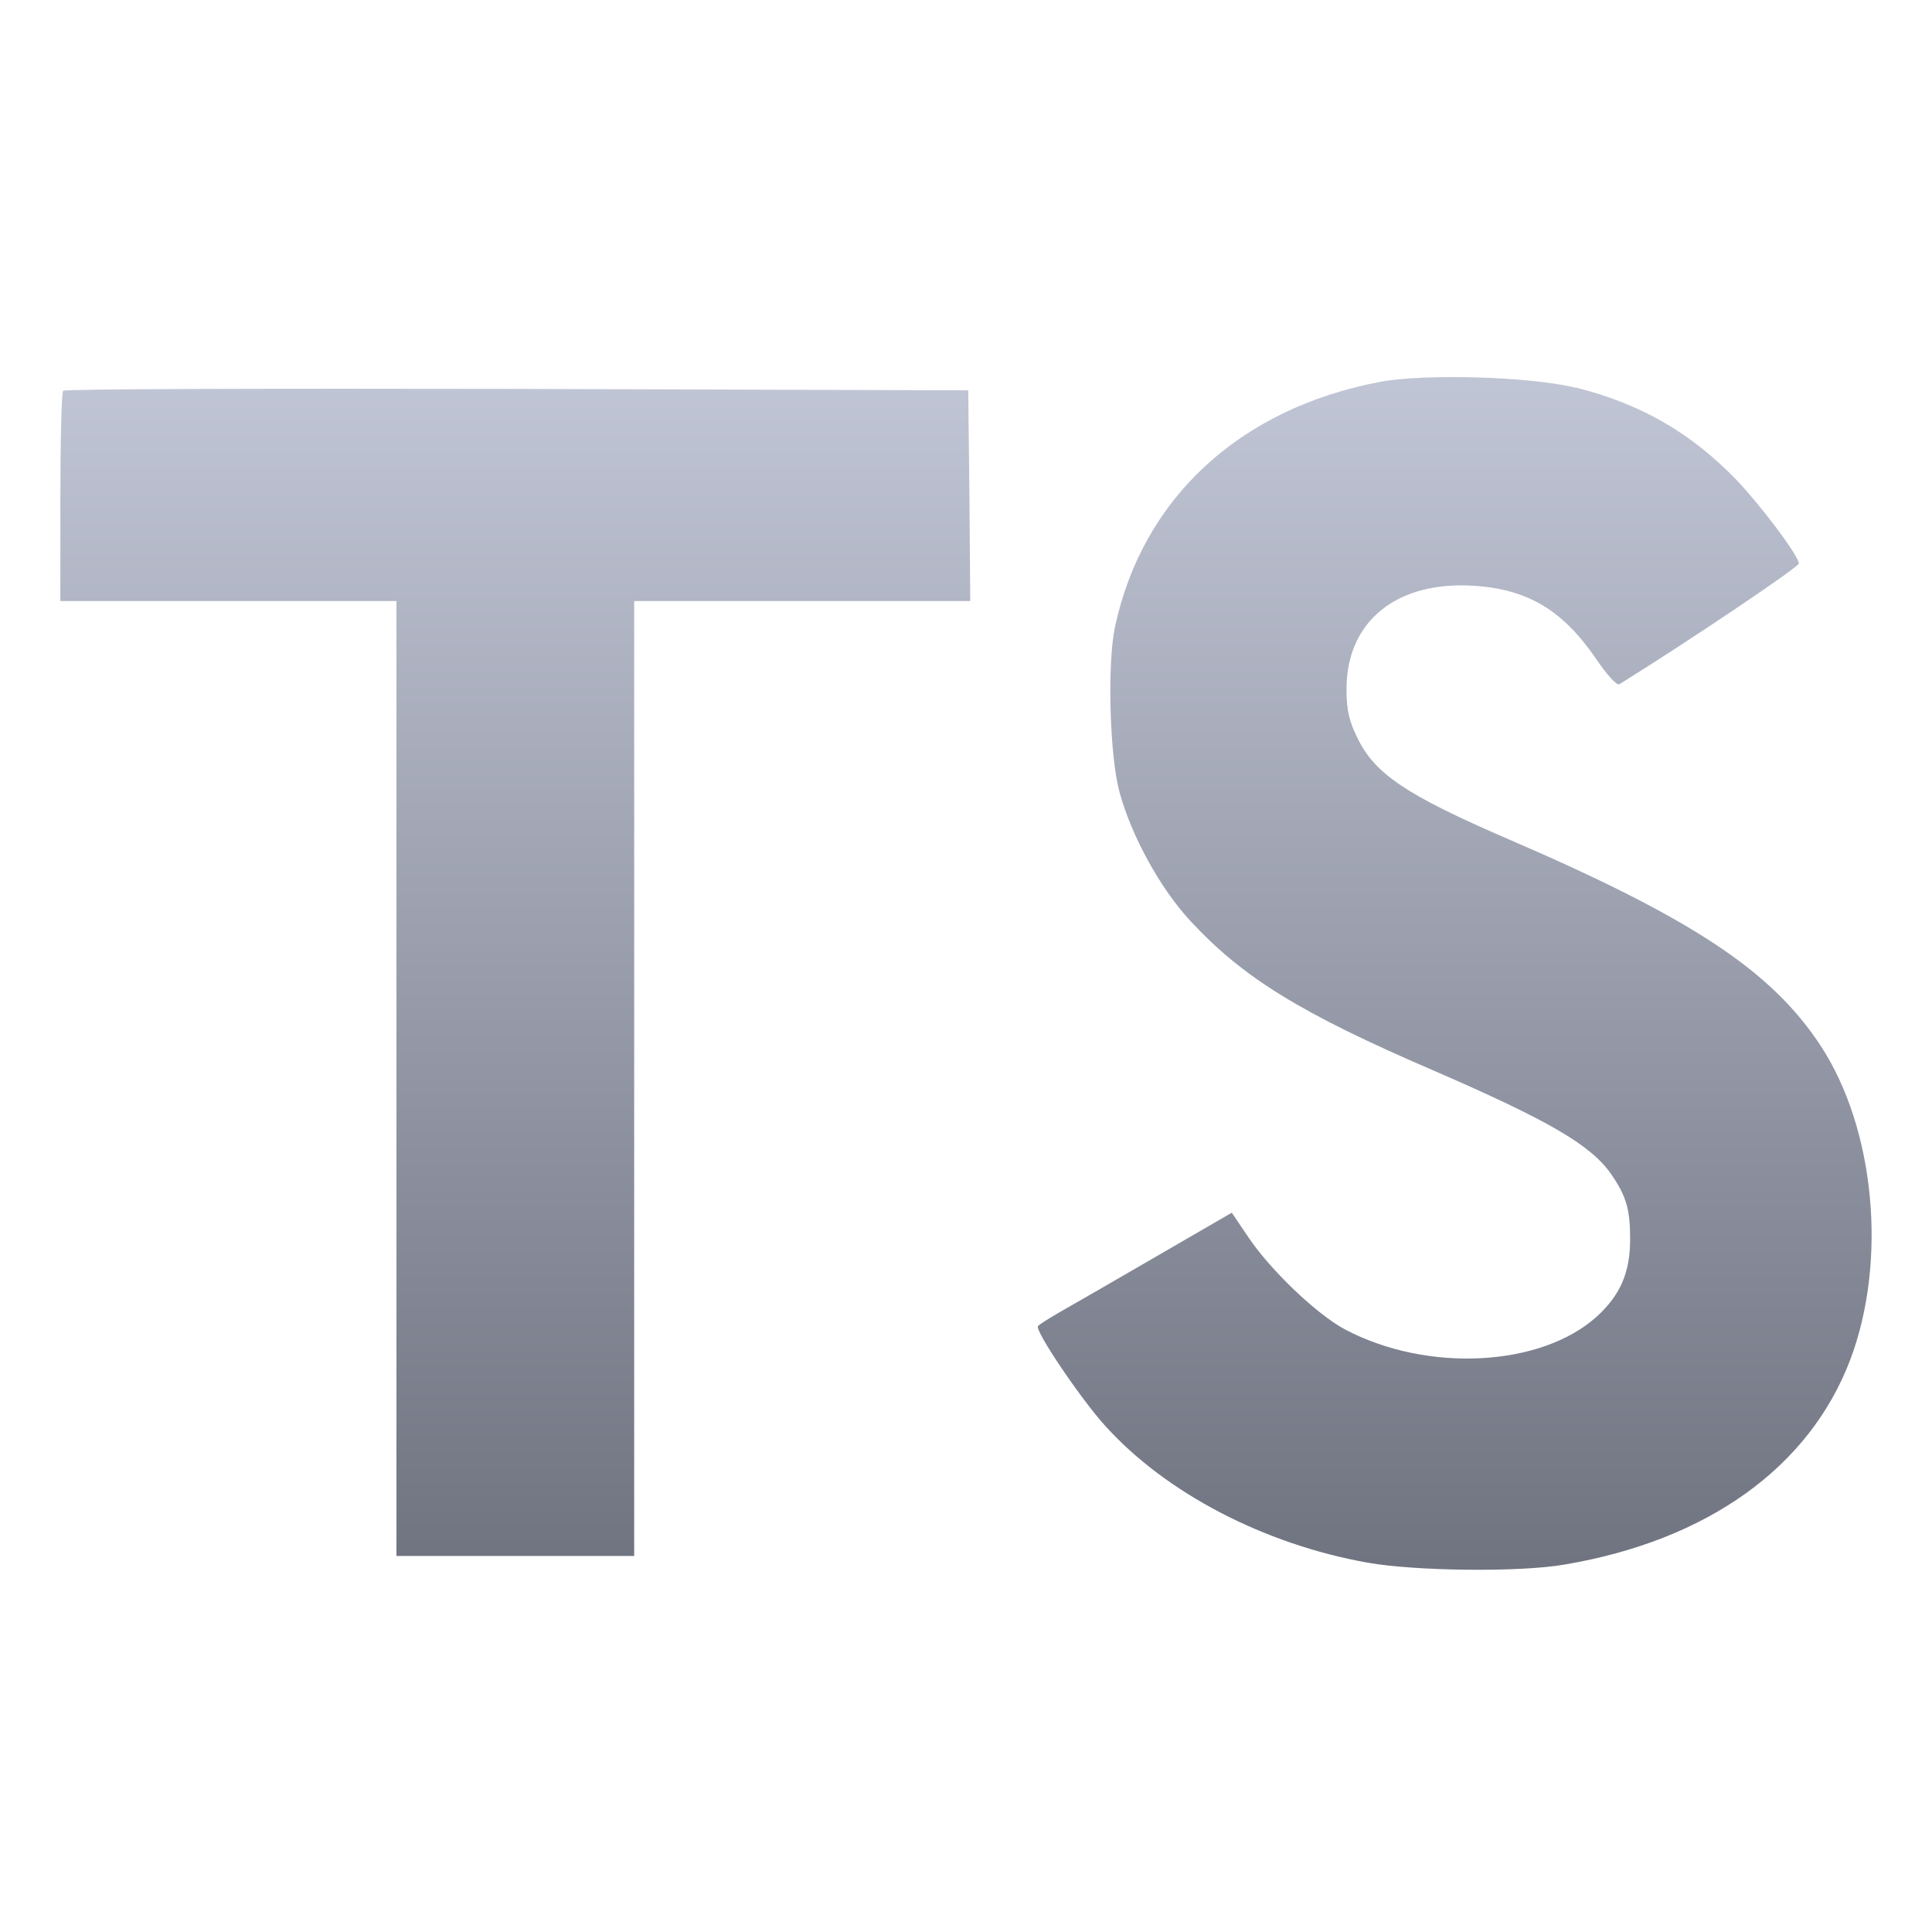 <svg xmlns="http://www.w3.org/2000/svg" xmlns:xlink="http://www.w3.org/1999/xlink" width="64" height="64" viewBox="0 0 64 64" version="1.1">
<defs>
<linearGradient id="linear0" gradientUnits="userSpaceOnUse" x1="0" y1="0" x2="0" y2="1" gradientTransform="matrix(60,0,0,39.508,2,12.492)">
<stop offset="0" style="stop-color:#c1c6d6;stop-opacity:1;"/>
<stop offset="1" style="stop-color:#6f7380;stop-opacity:1;"/>
</linearGradient>
</defs>
<g id="surface1">
<path style=" stroke:none;fill-rule:nonzero;fill:url(#linear0);" d="M 52.195 12.836 C 54.367 13.379 56.023 14.344 57.543 15.918 C 58.332 16.758 59.5 18.293 59.594 18.66 C 59.621 18.766 55.898 21.266 53.648 22.664 C 53.566 22.727 53.238 22.363 52.871 21.824 C 51.773 20.219 50.617 19.527 48.855 19.406 C 46.262 19.23 44.59 20.586 44.605 22.855 C 44.605 23.52 44.699 23.914 44.973 24.457 C 45.543 25.637 46.602 26.344 49.926 27.781 C 56.051 30.418 58.672 32.156 60.301 34.625 C 62.117 37.383 62.527 41.781 61.289 45.051 C 59.934 48.609 56.566 51.027 51.828 51.828 C 50.359 52.086 46.887 52.047 45.309 51.766 C 41.875 51.156 38.617 49.457 36.609 47.23 C 35.82 46.363 34.285 44.098 34.383 43.934 C 34.422 43.871 34.773 43.66 35.168 43.43 C 35.547 43.215 36.988 42.387 38.344 41.598 L 40.805 40.172 L 41.32 40.934 C 42.039 42.031 43.613 43.539 44.562 44.043 C 47.293 45.48 51.039 45.277 52.887 43.621 C 53.676 42.902 54 42.156 54 41.055 C 54 40.062 53.879 39.629 53.363 38.883 C 52.695 37.934 51.34 37.133 47.484 35.461 C 43.07 33.562 41.168 32.379 39.434 30.508 C 38.426 29.422 37.477 27.684 37.082 26.23 C 36.758 25.023 36.676 21.992 36.934 20.773 C 37.844 16.508 41.062 13.535 45.703 12.652 C 47.211 12.367 50.715 12.477 52.195 12.844 Z M 32.113 16.406 L 32.141 19.91 L 21.008 19.91 L 21.008 51.543 L 13.133 51.543 L 13.133 19.91 L 2 19.91 L 2 16.473 C 2 14.574 2.039 12.984 2.094 12.945 C 2.137 12.883 8.91 12.867 17.125 12.883 L 32.074 12.93 Z M 32.113 16.406 "/>
</g>
</svg>
